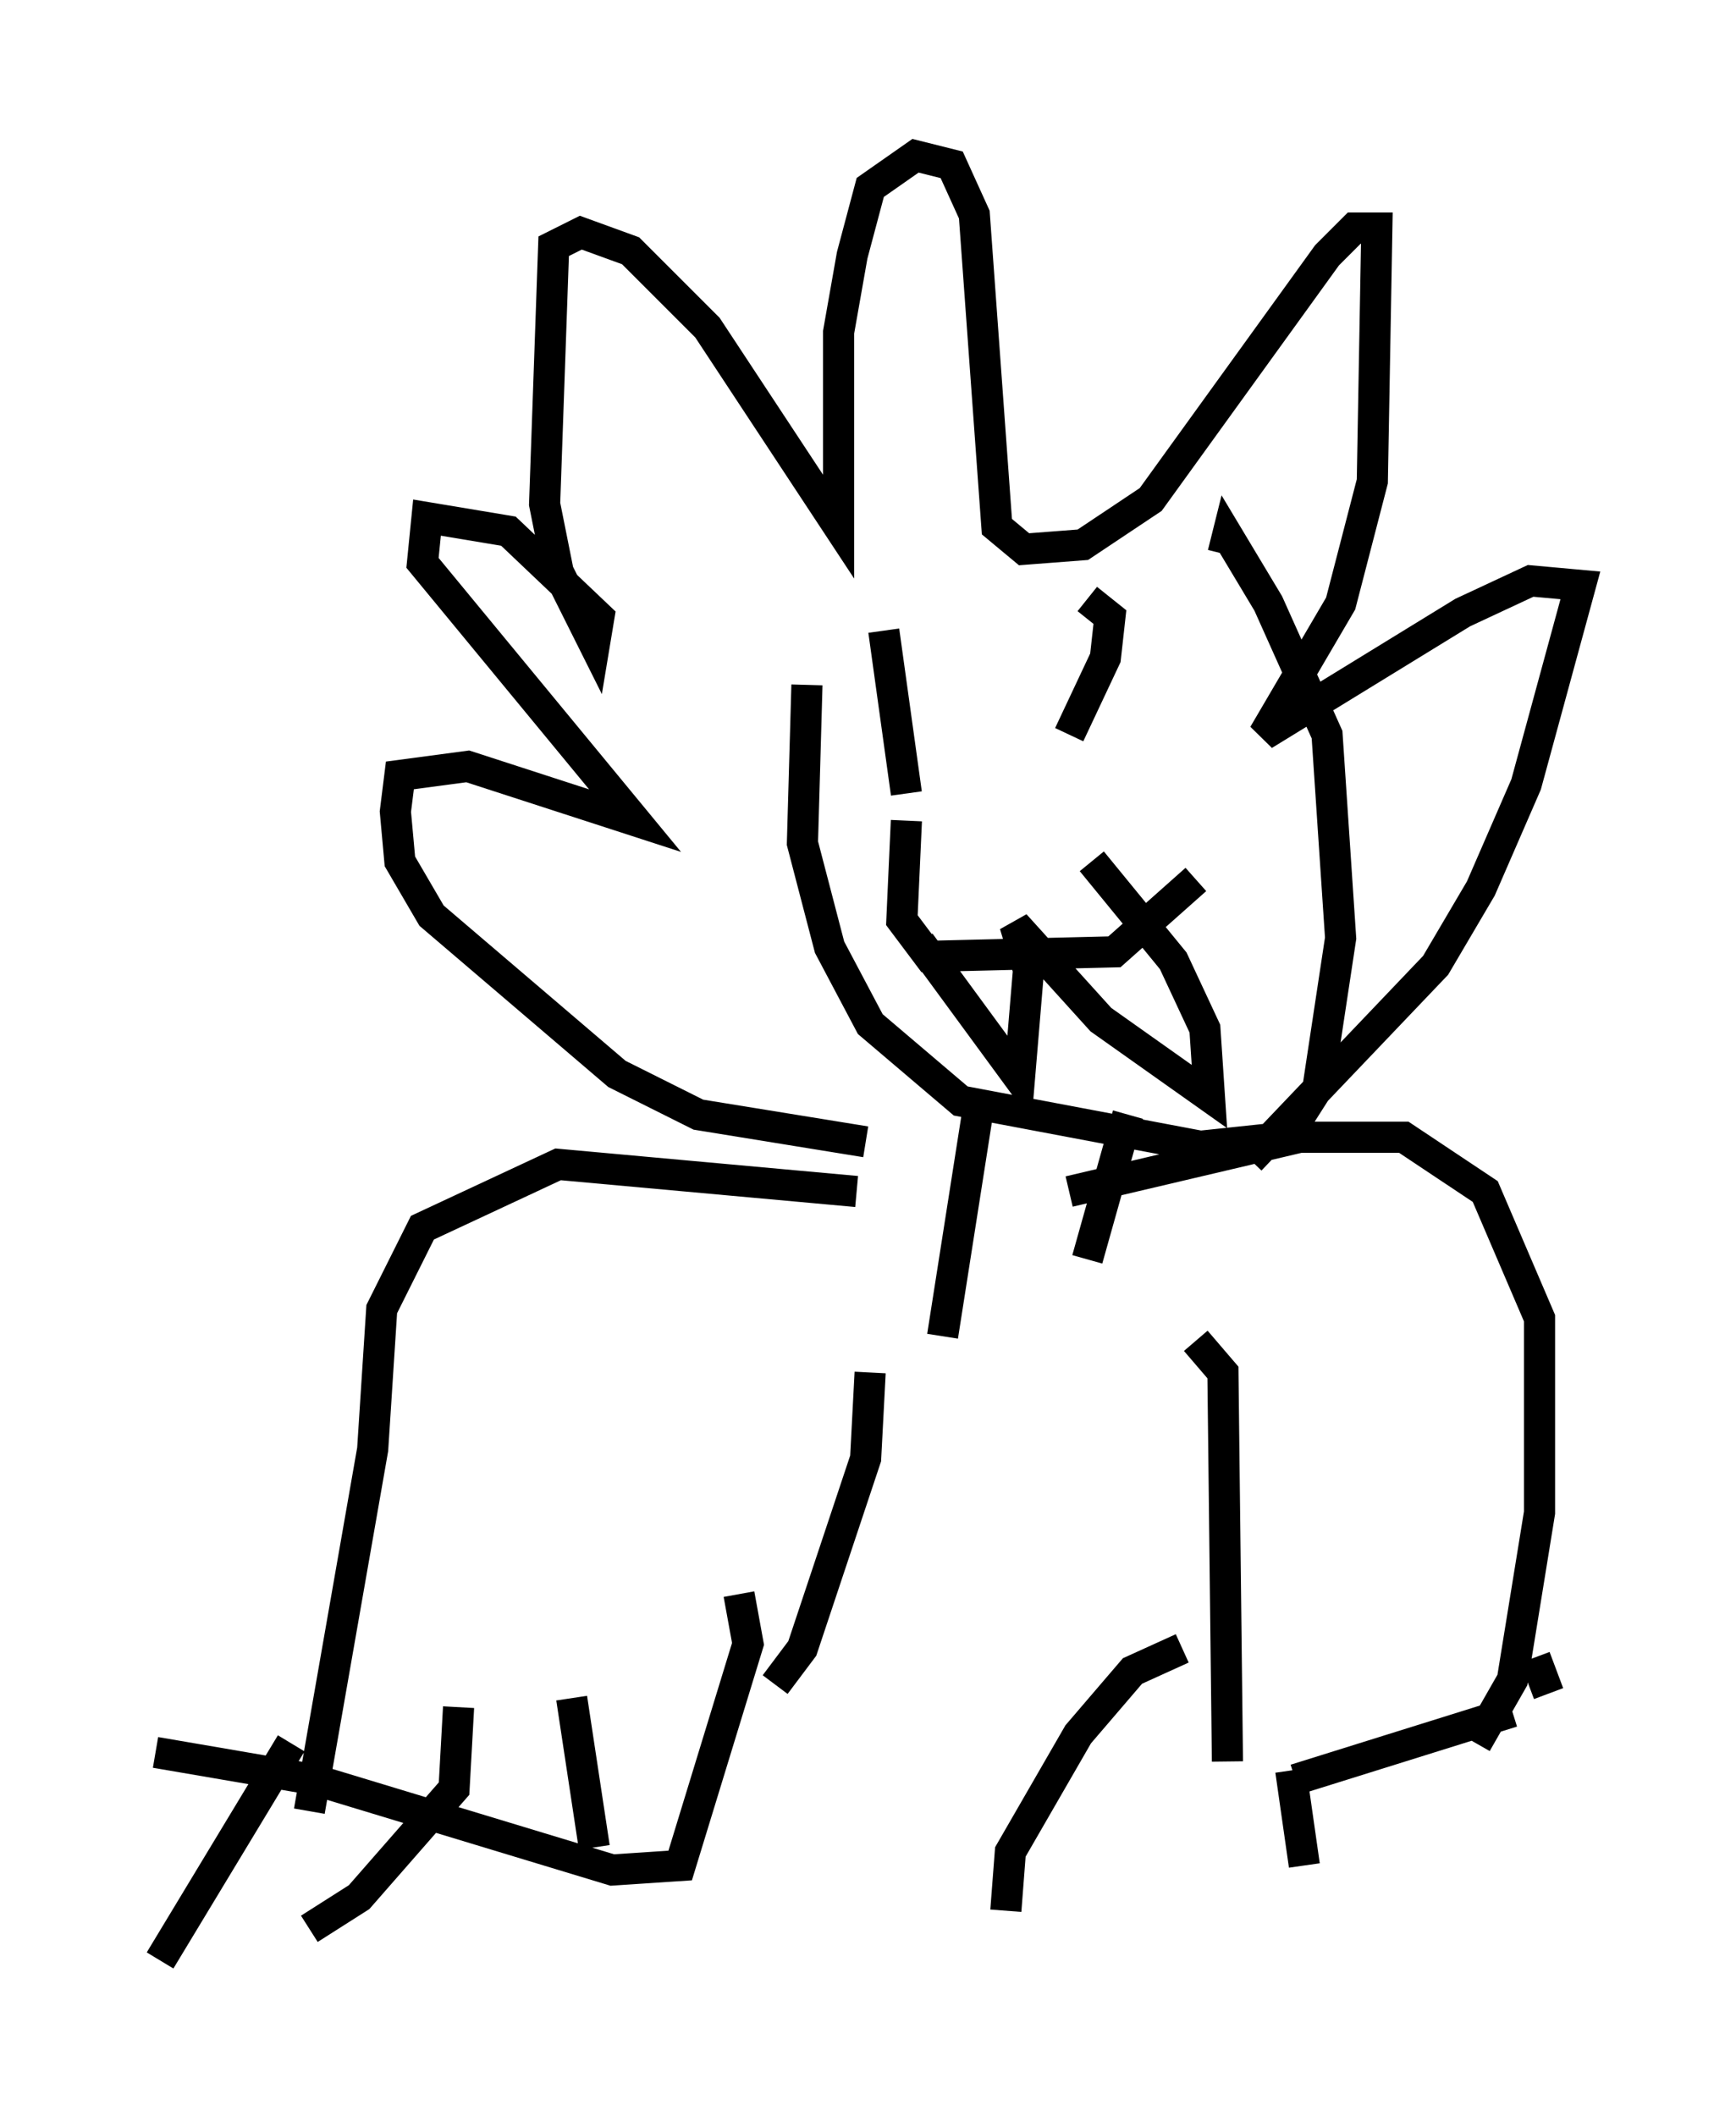<?xml version="1.0" encoding="utf-8" ?>
<svg baseProfile="full" height="67.955" version="1.1" width="55.754" xmlns="http://www.w3.org/2000/svg" xmlns:ev="http://www.w3.org/2001/xml-events" xmlns:xlink="http://www.w3.org/1999/xlink"><defs /><rect fill="white" height="67.955" width="55.754" x="0" y="0" /><path d="M27.369, 17.346 m-1.453, 4.648 l-0.145, 5.084 0.872, 3.341 l1.307, 2.469 2.905, 2.469 l7.698, 1.453 2.76, -0.291 l1.017, -1.598 0.726, -4.793 l-0.436, -6.536 -1.888, -4.212 l-1.307, -2.179 -0.145, 0.581 m0.872, 19.464 l5.955, -6.246 1.453, -2.469 l1.453, -3.341 1.743, -6.391 l-1.598, -0.145 -2.179, 1.017 l-6.391, 3.922 2.469, -4.212 l1.017, -3.922 0.145, -8.134 l-0.726, 0.0 -0.872, 0.872 l-5.665, 7.844 -2.179, 1.453 l-1.888, 0.145 -0.872, -0.726 l-0.726, -10.022 -0.726, -1.598 l-1.162, -0.291 -1.453, 1.017 l-0.581, 2.179 -0.436, 2.469 l0.0, 6.246 -4.212, -6.391 l-2.469, -2.469 -1.598, -0.581 l-0.872, 0.436 -0.291, 8.279 l0.436, 2.179 1.162, 2.324 l0.145, -0.872 -2.905, -2.76 l-2.615, -0.436 -0.145, 1.453 l6.827, 8.279 -5.374, -1.743 l-2.179, 0.291 -0.145, 1.162 l0.145, 1.598 1.017, 1.743 l5.955, 5.084 2.615, 1.307 l5.374, 0.872 m10.603, -8.425 l-2.615, 2.324 -5.955, 0.145 l-0.872, -1.162 0.145, -3.196 m-0.726, -6.101 l0.726, 5.229 m5.81, -6.246 l0.726, 0.581 -0.145, 1.307 l-1.162, 2.469 m-2.905, 11.911 l-1.162, 7.408 m5.955, -7.117 l-1.307, 4.648 m-7.408, -2.179 l-9.587, -0.872 -4.358, 2.034 l-1.307, 2.615 -0.291, 4.503 l-2.034, 11.62 m24.402, -19.899 l7.408, -1.743 3.341, 0.0 l2.615, 1.743 1.743, 4.067 l0.0, 6.246 -0.872, 5.374 l-1.162, 2.034 m-9.006, -12.927 l0.872, 1.017 0.145, 12.492 m-11.475, -12.492 l-0.145, 2.76 -2.034, 6.101 l-0.872, 1.162 m-1.162, -2.905 l0.291, 1.598 -2.179, 7.117 l-2.179, 0.145 -9.587, -2.905 l-5.084, -0.872 m4.358, -0.291 l-4.212, 6.972 m9.587, -8.134 l-0.145, 2.615 -3.05, 3.486 l-1.598, 1.017 m8.425, -7.408 l0.726, 4.793 m18.883, -6.391 l-1.598, 0.726 -1.743, 2.034 l-2.179, 3.777 -0.145, 1.888 m16.268, -6.391 l-6.972, 2.179 m-0.145, -0.291 l0.436, 3.05 m7.408, -6.682 l0.436, 1.162 m-20.19, -24.112 l3.196, 4.358 0.291, -3.486 l-0.436, -1.453 2.76, 3.05 l3.486, 2.469 -0.145, -2.179 l-1.017, -2.179 -2.615, -3.196 " fill="none" stroke="black" stroke-width="1" /></svg>